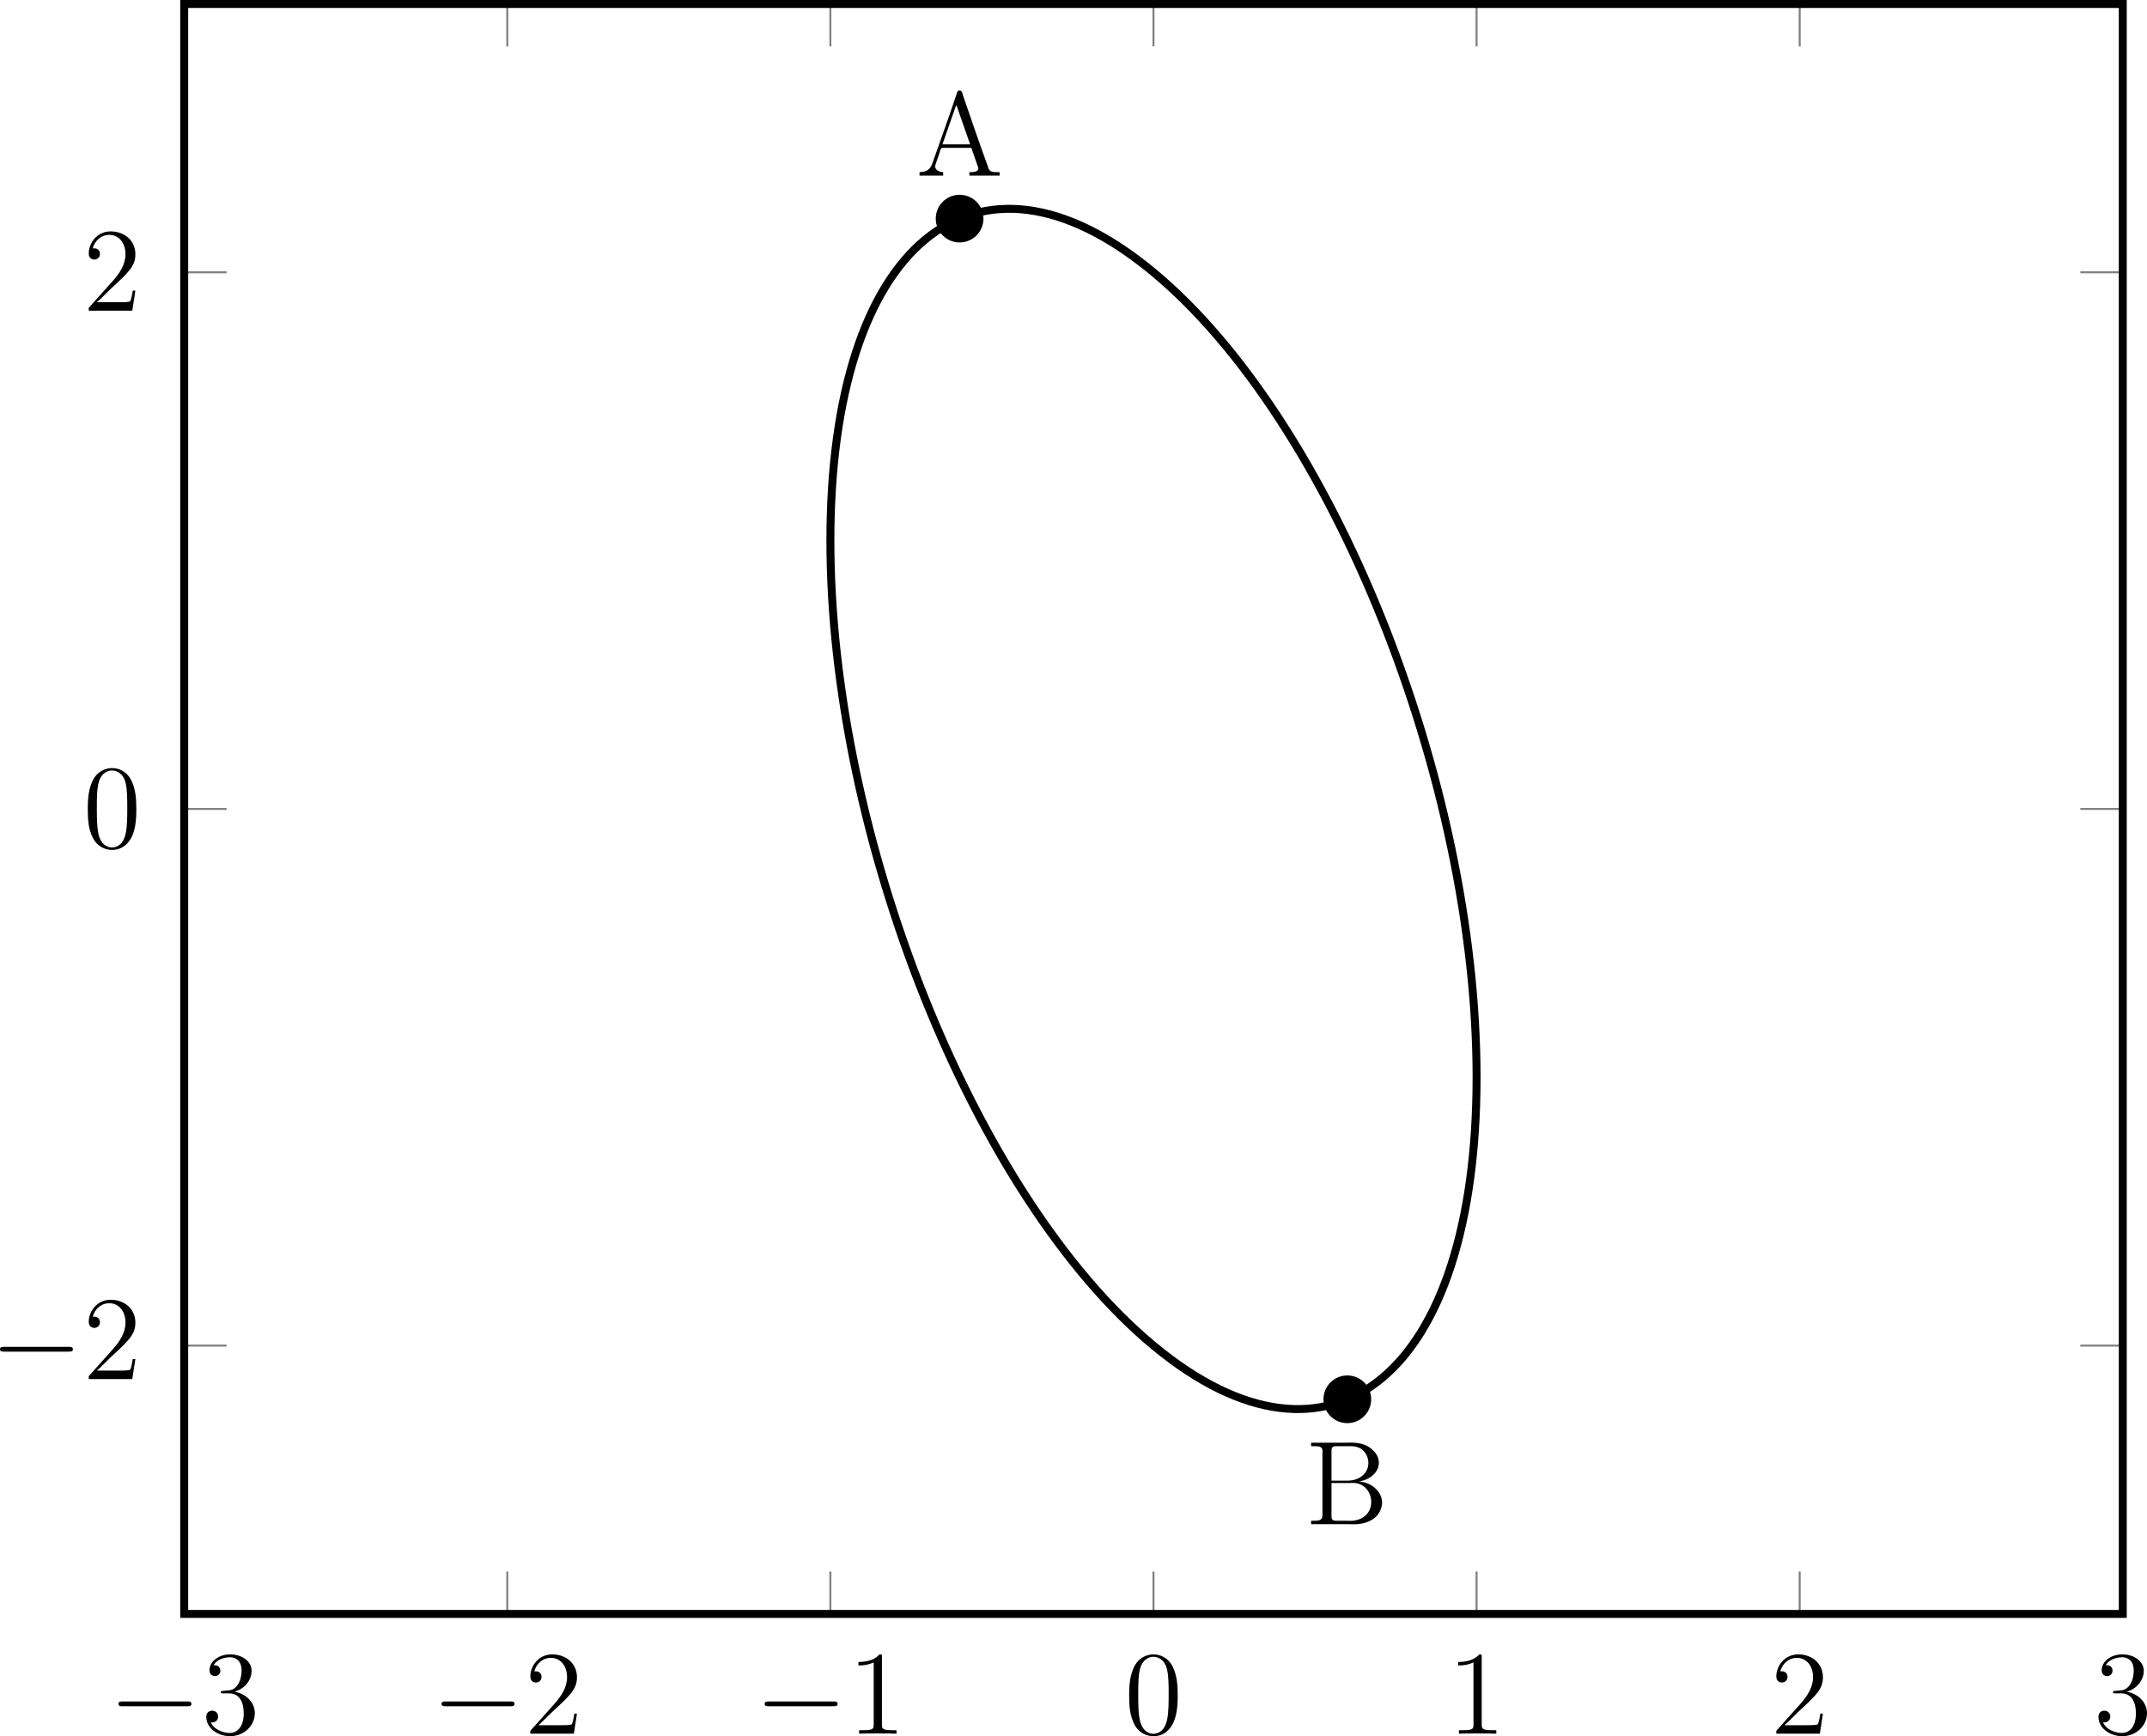 <?xml version='1.0' encoding='UTF-8'?>
<!-- This file was generated by dvisvgm 3.2.1 -->
<svg version='1.1' xmlns='http://www.w3.org/2000/svg' xmlns:xlink='http://www.w3.org/1999/xlink' width='301.225pt' height='243.656pt' viewBox='6.849 25.912 301.225 243.656'>
<defs>
<clipPath id='clip1'>
<path d='M23.352 180.293H217.625V18.907H23.352Z'/>
</clipPath>
<path id='g17-65' d='M.371-.359V-.012H2.738V-.359C2.415-.359 1.937-.526 1.937-.933C1.937-1.076 2.008-1.219 2.056-1.375C2.128-1.602 2.212-1.829 2.295-2.056C2.403-2.355 2.451-2.798 2.666-2.798H5.44C5.595-2.798 5.607-2.666 5.643-2.558L5.894-1.841C5.99-1.566 6.085-1.279 6.181-1.004C6.217-.921 6.265-.813 6.265-.717C6.265-.371 5.691-.359 5.368-.359V-.012H8.393V-.359H8.118C7.843-.359 7.568-.371 7.412-.526C7.269-.681 7.209-.921 7.149-1.124C6.3-3.431 5.523-5.75 4.722-8.058C4.663-8.273 4.627-8.548 4.376-8.548C4.232-8.548 4.16-8.464 4.136-8.333L4.041-8.07C3.3-5.846 2.499-3.622 1.71-1.399C1.53-.849 1.291-.359 .371-.359ZM2.666-3.144L4.053-7.113L5.44-3.144H2.666Z'/>
<path id='g17-66' d='M.514-8.177V-7.831H.909C1.303-7.831 1.662-7.783 1.662-7.34C1.662-7.257 1.65-7.185 1.65-7.113V-.885C1.65-.406 1.279-.359 .885-.359H.514V-.012H4.125C4.352-.012 4.591 0 4.83 0C5.87 0 7.221-.406 7.556-1.698C7.603-1.841 7.627-2.008 7.627-2.164C7.627-3.371 6.408-4.268 5.332-4.268C5.511-4.34 5.703-4.364 5.882-4.435C6.635-4.698 7.305-5.344 7.305-6.169C7.305-7.018 6.587-7.699 5.834-7.986C5.38-8.153 4.89-8.189 4.411-8.189C4.184-8.189 3.957-8.177 3.73-8.177H.514ZM2.558-4.136H4.184C4.352-4.136 4.531-4.148 4.698-4.148C5.858-4.148 6.539-3.216 6.539-2.236C6.539-1.076 5.631-.347 4.447-.347C4.268-.347 4.101-.359 3.933-.359H3.013C2.69-.359 2.558-.478 2.558-.801V-4.136ZM2.558-4.376V-7.4C2.558-7.711 2.69-7.831 3.001-7.831H4.483C5.212-7.831 5.774-7.58 6.109-6.85C6.193-6.635 6.253-6.396 6.253-6.157C6.253-5.021 5.248-4.376 4.184-4.376H2.558Z'/>
<path id='g18-48' d='M5.356-3.826C5.356-4.818 5.296-5.786 4.866-6.695C4.376-7.687 3.515-7.95 2.929-7.95C2.236-7.95 1.387-7.603 .944-6.611C.61-5.858 .49-5.117 .49-3.826C.49-2.666 .574-1.793 1.004-.944C1.47-.036 2.295 .251 2.917 .251C3.957 .251 4.555-.371 4.902-1.064C5.332-1.961 5.356-3.132 5.356-3.826ZM2.917 .012C2.534 .012 1.757-.203 1.53-1.506C1.399-2.224 1.399-3.132 1.399-3.969C1.399-4.949 1.399-5.834 1.59-6.539C1.793-7.34 2.403-7.711 2.917-7.711C3.371-7.711 4.065-7.436 4.292-6.408C4.447-5.727 4.447-4.782 4.447-3.969C4.447-3.168 4.447-2.26 4.316-1.53C4.089-.215 3.335 .012 2.917 .012Z'/>
<path id='g18-49' d='M3.443-7.663C3.443-7.938 3.443-7.95 3.204-7.95C2.917-7.627 2.319-7.185 1.088-7.185V-6.838C1.363-6.838 1.961-6.838 2.618-7.149V-.921C2.618-.49 2.582-.347 1.53-.347H1.16V0C1.482-.024 2.642-.024 3.037-.024S4.579-.024 4.902 0V-.347H4.531C3.479-.347 3.443-.49 3.443-.921V-7.663Z'/>
<path id='g18-50' d='M5.26-2.008H4.997C4.961-1.805 4.866-1.148 4.746-.956C4.663-.849 3.981-.849 3.622-.849H1.411C1.733-1.124 2.463-1.889 2.774-2.176C4.591-3.85 5.26-4.471 5.26-5.655C5.26-7.03 4.172-7.95 2.786-7.95S.586-6.767 .586-5.738C.586-5.129 1.112-5.129 1.148-5.129C1.399-5.129 1.71-5.308 1.71-5.691C1.71-6.025 1.482-6.253 1.148-6.253C1.04-6.253 1.016-6.253 .98-6.241C1.207-7.054 1.853-7.603 2.63-7.603C3.646-7.603 4.268-6.755 4.268-5.655C4.268-4.639 3.682-3.754 3.001-2.989L.586-.287V0H4.949L5.26-2.008Z'/>
<path id='g18-51' d='M2.2-4.292C1.997-4.28 1.949-4.268 1.949-4.16C1.949-4.041 2.008-4.041 2.224-4.041H2.774C3.79-4.041 4.244-3.204 4.244-2.056C4.244-.49 3.431-.072 2.845-.072C2.271-.072 1.291-.347 .944-1.136C1.327-1.076 1.674-1.291 1.674-1.722C1.674-2.068 1.423-2.307 1.088-2.307C.801-2.307 .49-2.14 .49-1.686C.49-.622 1.554 .251 2.881 .251C4.304 .251 5.356-.837 5.356-2.044C5.356-3.144 4.471-4.005 3.324-4.208C4.364-4.507 5.033-5.38 5.033-6.312C5.033-7.257 4.053-7.95 2.893-7.95C1.698-7.95 .813-7.221 .813-6.348C.813-5.87 1.184-5.774 1.363-5.774C1.614-5.774 1.901-5.954 1.901-6.312C1.901-6.695 1.614-6.862 1.351-6.862C1.279-6.862 1.255-6.862 1.219-6.85C1.674-7.663 2.798-7.663 2.857-7.663C3.252-7.663 4.029-7.484 4.029-6.312C4.029-6.085 3.993-5.416 3.646-4.902C3.288-4.376 2.881-4.34 2.558-4.328L2.2-4.292Z'/>
<path id='g8-0' d='M7.878-2.75C8.082-2.75 8.297-2.75 8.297-2.989S8.082-3.228 7.878-3.228H1.411C1.207-3.228 .992-3.228 .992-2.989S1.207-2.75 1.411-2.75H7.878Z'/>
</defs>
<g id='page1' transform='matrix(1.4 0 0 1.4 0 0)'>
<path d='M23.352 180.293V176.043M55.73 180.293V176.043M88.109 180.293V176.043M120.488 180.293V176.043M152.867 180.293V176.043M185.246 180.293V176.043M217.625 180.293V176.043M23.352 18.907V23.157M55.73 18.907V23.157M88.109 18.907V23.157M120.488 18.907V23.157M152.867 18.907V23.157M185.246 18.907V23.157M217.625 18.907V23.157' stroke='#808080' fill='none' stroke-width='.199' stroke-miterlimit='10'/>
<path d='M23.352 153.395H27.602M23.352 99.598H27.602M23.352 45.805H27.602M217.625 153.395H213.371M217.625 99.598H213.371M217.625 45.805H213.371' stroke='#808080' fill='none' stroke-width='.199' stroke-miterlimit='10'/>
<path d='M23.352 180.293V18.907H217.625V180.293H23.352Z' stroke='#000' fill='none' stroke-width='.797' stroke-miterlimit='10'/>
<g transform='matrix(1 0 0 1 -30.927 28.904)'>
<use x='46.703' y='163.394' xlink:href='#g8-0'/>
<use x='56.001' y='163.394' xlink:href='#g18-51'/>
</g>
<g transform='matrix(1 0 0 1 1.451 28.904)'>
<use x='46.703' y='163.394' xlink:href='#g8-0'/>
<use x='56.001' y='163.394' xlink:href='#g18-50'/>
</g>
<g transform='matrix(1 0 0 1 33.83 28.904)'>
<use x='46.703' y='163.394' xlink:href='#g8-0'/>
<use x='56.001' y='163.394' xlink:href='#g18-49'/>
</g>
<g transform='matrix(1 0 0 1 70.858 28.904)'>
<use x='46.703' y='163.394' xlink:href='#g18-48'/>
</g>
<g transform='matrix(1 0 0 1 103.236 28.904)'>
<use x='46.703' y='163.394' xlink:href='#g18-49'/>
</g>
<g transform='matrix(1 0 0 1 135.615 28.904)'>
<use x='46.703' y='163.394' xlink:href='#g18-50'/>
</g>
<g transform='matrix(1 0 0 1 167.994 28.904)'>
<use x='46.703' y='163.394' xlink:href='#g18-51'/>
</g>
<g transform='matrix(1 0 0 1 -42.802 -6.644)'>
<use x='46.703' y='163.394' xlink:href='#g8-0'/>
<use x='56.001' y='163.394' xlink:href='#g18-50'/>
</g>
<g transform='matrix(1 0 0 1 -33.504 -59.942)'>
<use x='46.703' y='163.394' xlink:href='#g18-48'/>
</g>
<g transform='matrix(1 0 0 1 -33.504 -113.739)'>
<use x='46.703' y='163.394' xlink:href='#g18-50'/>
</g>
<path d='M120.488 45.805C138.371 60.66 152.867 96.785 152.867 126.496C152.867 156.211 138.371 168.254 120.488 153.395C102.605 138.539 88.109 102.414 88.109 72.703C88.109 42.989 102.605 30.946 120.488 45.805Z' stroke='#000' fill='none' stroke-width='.797' stroke-miterlimit='10' clip-path='url(#clip1)'/>
<path d='M103.051 40.422C103.051 39.325 102.16 38.43 101.059 38.43C99.961 38.43 99.066 39.325 99.066 40.422C99.066 41.524 99.961 42.414 101.059 42.414C102.16 42.414 103.051 41.524 103.051 40.422Z'/>
<path d='M103.051 40.422C103.051 39.325 102.16 38.43 101.059 38.43C99.961 38.43 99.066 39.325 99.066 40.422C99.066 41.524 99.961 42.414 101.059 42.414C102.16 42.414 103.051 41.524 103.051 40.422Z' stroke='#000' fill='none' stroke-width='.797' stroke-miterlimit='10'/>
<g transform='matrix(1 0 0 1 49.971 -127.27)'>
<use x='46.703' y='163.394' xlink:href='#g17-65'/>
</g>
<path d='M141.906 158.778C141.906 157.676 141.016 156.786 139.914 156.786S137.922 157.676 137.922 158.778C137.922 159.875 138.812 160.77 139.914 160.77S141.906 159.875 141.906 158.778Z'/>
<path d='M141.906 158.778C141.906 157.676 141.016 156.786 139.914 156.786S137.922 157.676 137.922 158.778C137.922 159.875 138.812 160.77 139.914 160.77S141.906 159.875 141.906 158.778Z' stroke='#000' fill='none' stroke-width='.797' stroke-miterlimit='10'/>
<g transform='matrix(1 0 0 1 89.067 7.915)'>
<use x='46.703' y='163.394' xlink:href='#g17-66'/>
</g>
</g>
</svg>